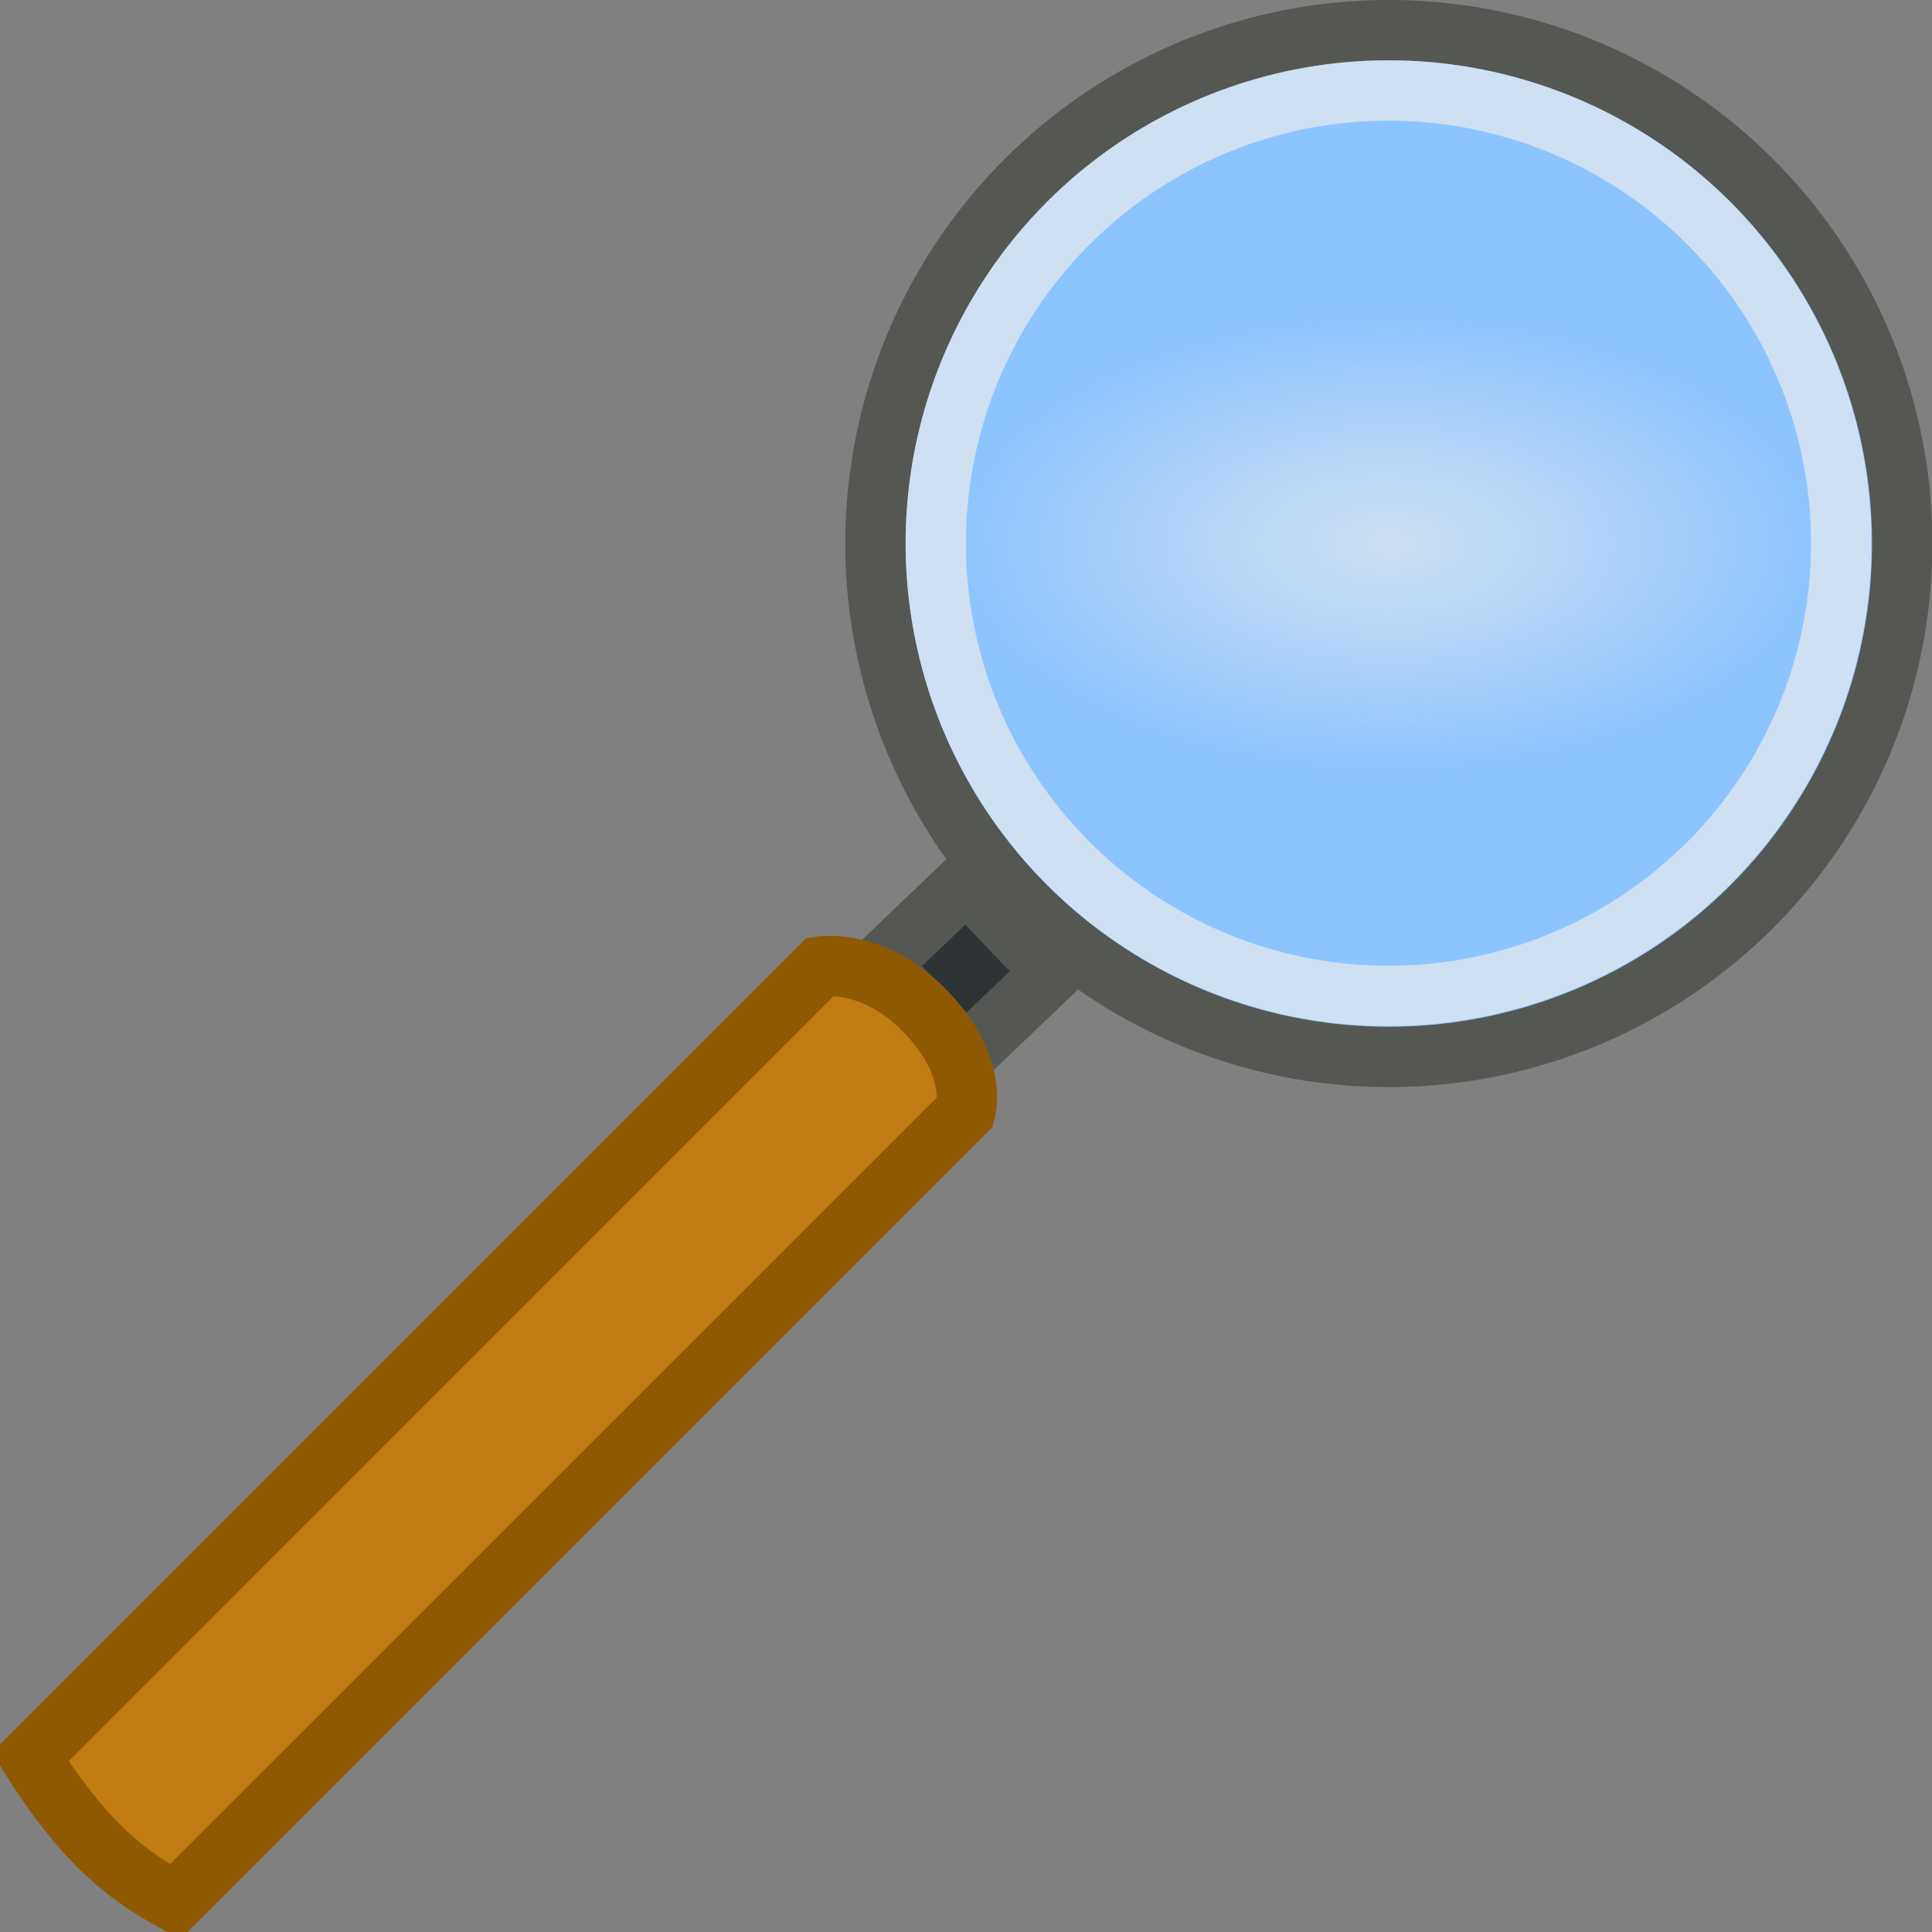<?xml version="1.0" encoding="UTF-8" standalone="no"?>
<!-- Created with Inkscape (http://www.inkscape.org/) -->
<svg
   xmlns:dc="http://purl.org/dc/elements/1.1/"
   xmlns:cc="http://creativecommons.org/ns#"
   xmlns:rdf="http://www.w3.org/1999/02/22-rdf-syntax-ns#"
   xmlns:svg="http://www.w3.org/2000/svg"
   xmlns="http://www.w3.org/2000/svg"
   xmlns:xlink="http://www.w3.org/1999/xlink"
   xmlns:sodipodi="http://sodipodi.sourceforge.net/DTD/sodipodi-0.dtd"
   xmlns:inkscape="http://www.inkscape.org/namespaces/inkscape"
   width="32"
   height="32"
   id="svg5214"
   sodipodi:version="0.32"
   inkscape:version="0.46"
   version="1.0"
   inkscape:export-filename="/Users/lse/Sites/BambusONE/System/ClientData/Icons/tango/medium/apps/preferences-search.png"
   inkscape:export-xdpi="90"
   inkscape:export-ydpi="90"
   sodipodi:docname="app-preferences-search-medium.svg"
   inkscape:output_extension="org.inkscape.output.svg.inkscape">
  <rect width="100%" height="100%" fill="#808080" stroke="none"/>
  <defs
     id="defs5216">
    <linearGradient
       inkscape:collect="always"
       id="linearGradient3831">
      <stop
         style="stop-color:#eeeeec;stop-opacity:1"
         offset="0"
         id="stop3833" />
      <stop
         style="stop-color:#eeeeec;stop-opacity:0"
         offset="1"
         id="stop3835" />
    </linearGradient>
    <linearGradient
       inkscape:collect="always"
       id="linearGradient7479">
      <stop
         style="stop-color:#eeeeec;stop-opacity:1;"
         offset="0"
         id="stop7481" />
      <stop
         style="stop-color:#eeeeec;stop-opacity:0;"
         offset="1"
         id="stop7483" />
    </linearGradient>
    <linearGradient
       inkscape:collect="always"
       xlink:href="#linearGradient7479"
       id="linearGradient6165"
       gradientUnits="userSpaceOnUse"
       x1="34.902"
       y1="7.107"
       x2="34.902"
       y2="23.59" />
    <linearGradient
       inkscape:collect="always"
       id="linearGradient7433">
      <stop
         style="stop-color:#ffffff;stop-opacity:1;"
         offset="0"
         id="stop7435" />
      <stop
         style="stop-color:#ffffff;stop-opacity:0;"
         offset="1"
         id="stop7437" />
    </linearGradient>
    <linearGradient
       inkscape:collect="always"
       xlink:href="#linearGradient7433"
       id="linearGradient6163"
       gradientUnits="userSpaceOnUse"
       gradientTransform="matrix(0.428,-1.9672393e-3,1.9672393e-3,0.428,16.462,-4.707)"
       x1="14.147"
       y1="19.256"
       x2="14.147"
       y2="47.893" />
    <inkscape:perspective
       sodipodi:type="inkscape:persp3d"
       inkscape:vp_x="0 : 16 : 1"
       inkscape:vp_y="0 : 1000 : 0"
       inkscape:vp_z="32 : 16 : 1"
       inkscape:persp3d-origin="16 : 10.666667 : 1"
       id="perspective2437" />
    <radialGradient
       inkscape:collect="always"
       xlink:href="#linearGradient3831"
       id="radialGradient3837"
       cx="9.544"
       cy="10.554"
       fx="9.544"
       fy="10.554"
       r="7.53"
       gradientUnits="userSpaceOnUse"
       gradientTransform="matrix(0.911,-1.2839219e-7,5.3612338e-8,0.48,0.853,5.492)" />
  </defs>
  <sodipodi:namedview
     id="base"
     pagecolor="#ffffff"
     bordercolor="#666666"
     borderopacity="1.0"
     gridtolerance="10000"
     guidetolerance="10"
     objecttolerance="10"
     inkscape:pageopacity="0.0"
     inkscape:pageshadow="2"
     inkscape:zoom="1"
     inkscape:cx="11.097891"
     inkscape:cy="20.118257"
     inkscape:document-units="px"
     inkscape:current-layer="layer1"
     showgrid="true"
     inkscape:snap-bbox="true"
     inkscape:snap-nodes="false"
     inkscape:window-width="1374"
     inkscape:window-height="1019"
     inkscape:window-x="164"
     inkscape:window-y="22">
    <inkscape:grid
       type="xygrid"
       id="grid5224"
       visible="true"
       enabled="true" />
  </sodipodi:namedview>
  <g
     inkscape:label="Layer 1"
     inkscape:groupmode="layer"
     id="layer1">
    <rect
       style="opacity:1;fill:#2e3436;fill-opacity:1;stroke:#555753;stroke-width:1;stroke-linejoin:miter;stroke-miterlimit:18.6;stroke-dasharray:none;stroke-dashoffset:0;stroke-opacity:1"
       id="rect3216"
       width="2.067"
       height="1.991"
       x="21.616"
       y="-1.476"
       transform="matrix(0.691,0.723,-0.723,0.691,0,0)" />
    <g
       id="g3779">
      <rect
         ry="1.566"
         rx="1.413"
         y="-100.737"
         x="-56.24"
         height="1.8"
         width="0"
         id="rect3293"
         style="opacity:1;fill:#ffffff;fill-opacity:1;stroke:#ffffff;stroke-width:1;stroke-linejoin:miter;stroke-miterlimit:4;stroke-dasharray:none;stroke-dashoffset:0;stroke-opacity:1" />
      <path
         id="path5964"
         d="M 25.161,3.821 C 24.714,4.2 24.27,4.572 23.823,4.951 C 23.421,4.908 23.011,4.862 22.609,4.819 C 22.252,4.354 21.896,3.898 21.539,3.433 C 21.311,3.489 21.086,3.546 20.859,3.602 C 20.76,4.179 20.666,4.749 20.568,5.326 C 20.233,5.551 19.908,5.777 19.573,6.002 C 19,5.875 18.425,5.751 17.853,5.624 C 17.715,5.813 17.569,5.998 17.431,6.187 C 17.727,6.693 18.031,7.193 18.327,7.699 C 18.215,8.086 18.097,8.482 17.985,8.869 C 17.465,9.139 16.951,9.415 16.431,9.685 C 16.447,9.919 16.449,10.134 16.465,10.368 C 17.017,10.565 17.583,10.781 18.135,10.978 C 18.299,11.347 18.46,11.702 18.624,12.071 C 18.399,12.612 18.163,13.154 17.939,13.695 C 18.101,13.864 18.267,14.038 18.429,14.207 C 18.979,14.003 19.526,13.802 20.076,13.599 C 20.439,13.776 20.806,13.941 21.169,14.118 C 21.345,14.677 21.52,15.248 21.696,15.807 C 21.93,15.832 22.155,15.863 22.388,15.888 C 22.679,15.379 22.982,14.856 23.272,14.347 C 23.664,14.251 24.045,14.157 24.437,14.06 C 24.931,14.376 25.437,14.704 25.931,15.019 C 26.126,14.888 26.311,14.745 26.505,14.615 C 26.4,14.039 26.299,13.458 26.194,12.882 C 26.432,12.556 26.681,12.246 26.919,11.92 C 27.501,11.844 28.072,11.752 28.654,11.676 C 28.719,11.451 28.799,11.227 28.864,11.002 C 28.412,10.628 27.939,10.253 27.488,9.879 C 27.46,9.476 27.444,9.072 27.416,8.669 C 27.813,8.238 28.206,7.811 28.602,7.38 C 28.507,7.166 28.407,6.943 28.312,6.729 C 27.725,6.733 27.146,6.74 26.559,6.744 C 26.279,6.453 25.99,6.165 25.709,5.874 C 25.735,5.289 25.757,4.712 25.783,4.127 C 25.572,4.024 25.371,3.924 25.161,3.821 z M 23.361,7.944 C 24.289,8.233 24.804,9.213 24.515,10.141 C 24.226,11.069 23.239,11.604 22.311,11.315 C 21.383,11.026 20.854,10.019 21.144,9.091 C 21.433,8.163 22.433,7.655 23.361,7.944 z"
         style="fill:#555753;fill-opacity:1;stroke:#2e3436;stroke-width:1;stroke-linejoin:miter;stroke-miterlimit:12.2;stroke-dashoffset:0;stroke-opacity:1" />
      <path
         sodipodi:nodetypes="ccccccccccccccccccccccccccccccccccccccsssc"
         id="path7411"
         d="M 25.196,4.493 L 24.037,5.594 L 22.333,5.417 L 21.342,4.148 L 21.327,4.158 L 21.031,5.751 L 19.776,6.605 L 18.191,6.272 L 18.17,6.305 L 18.981,7.723 L 18.509,9.306 L 17.118,9.962 L 17.126,10.017 L 18.549,10.503 L 19.289,12.013 L 18.615,13.5 L 18.69,13.518 L 20.125,12.936 L 21.646,13.691 L 22.082,15.184 L 22.215,15.161 L 22.867,13.842 L 24.554,13.405 L 25.837,14.234 L 25.857,14.22 L 25.622,12.643 L 26.578,11.431 L 28.165,11.155 L 28.165,11.124 L 26.901,10.162 L 26.811,8.394 L 27.881,7.325 L 27.843,7.28 L 26.265,7.33 L 25.091,6.141 L 25.255,4.537 L 25.196,4.493 z M 23.398,7.571 C 24.5,7.941 25.185,9.023 24.804,10.237 C 24.481,11.264 23.331,11.927 22.202,11.6 C 21.263,11.329 20.42,10.333 20.804,8.922 C 21.075,7.922 22.287,7.246 23.398,7.571 z"
         style="opacity:0.512;fill:url(#linearGradient6163);fill-opacity:1;stroke:#888a85;stroke-width:1;stroke-linejoin:miter;stroke-miterlimit:12.2;stroke-dashoffset:0;stroke-opacity:1" />
      <path
         transform="matrix(0.474,0,0,0.474,6.705,2.419)"
         d="M 41.319,15.326 A 7.298,7.298 0 1 1 26.723,15.326 A 7.298,7.298 0 1 1 41.319,15.326 z"
         sodipodi:ry="7.2982454"
         sodipodi:rx="7.2982454"
         sodipodi:cy="15.326316"
         sodipodi:cx="34.021053"
         id="path7487"
         style="opacity:0.826;fill:none;fill-opacity:1;stroke:url(#linearGradient6165);stroke-width:3.167;stroke-linejoin:miter;stroke-miterlimit:12.2;stroke-dasharray:none;stroke-dashoffset:0;stroke-opacity:1"
         sodipodi:type="arc" />
    </g>
    <path
       sodipodi:type="arc"
       style="opacity:1;fill:#8cc4ff;fill-opacity:1;stroke:#555753;stroke-width:0.832;stroke-linejoin:miter;stroke-miterlimit:18.6;stroke-dasharray:none;stroke-dashoffset:0;stroke-opacity:1"
       id="path2439"
       sodipodi:cx="9.5438595"
       sodipodi:cy="10.554386"
       sodipodi:rx="7.0736842"
       sodipodi:ry="7.0736842"
       d="M 16.618,10.554 A 7.074,7.074 0 1 1 2.47,10.554 A 7.074,7.074 0 1 1 16.618,10.554 z"
       transform="matrix(1.202,0,0,1.202,11.532,-3.683)" />
    <path
       sodipodi:type="arc"
       style="opacity:0.682;fill:url(#radialGradient3837);fill-opacity:1;stroke:#eeeeec;stroke-width:0.943;stroke-linejoin:miter;stroke-miterlimit:18.6;stroke-dasharray:none;stroke-dashoffset:0;stroke-opacity:1"
       id="path2441"
       sodipodi:cx="9.5438595"
       sodipodi:cy="10.554386"
       sodipodi:rx="7.0736842"
       sodipodi:ry="7.0736842"
       d="M 16.618,10.554 A 7.074,7.074 0 1 1 2.47,10.554 A 7.074,7.074 0 1 1 16.618,10.554 z"
       transform="matrix(1.06,0,0,1.06,12.881,-2.19)" />
    <path
       style="fill:#c17d11;fill-opacity:1;stroke:#8f5902;stroke-width:1;stroke-linejoin:miter;stroke-miterlimit:18.6;stroke-dashoffset:0;stroke-opacity:1"
       d="M 13.591,16.009 C 13.591,16.009 14.443,15.866 15.288,16.712 C 16.218,17.641 15.991,18.409 15.991,18.409 L 2.899,31.5 C 2.181,31.106 1.44,30.6 0.5,29.101 L 13.591,16.009 z"
       id="rect3213"
       sodipodi:nodetypes="czcccc" />
  </g>
</svg>
